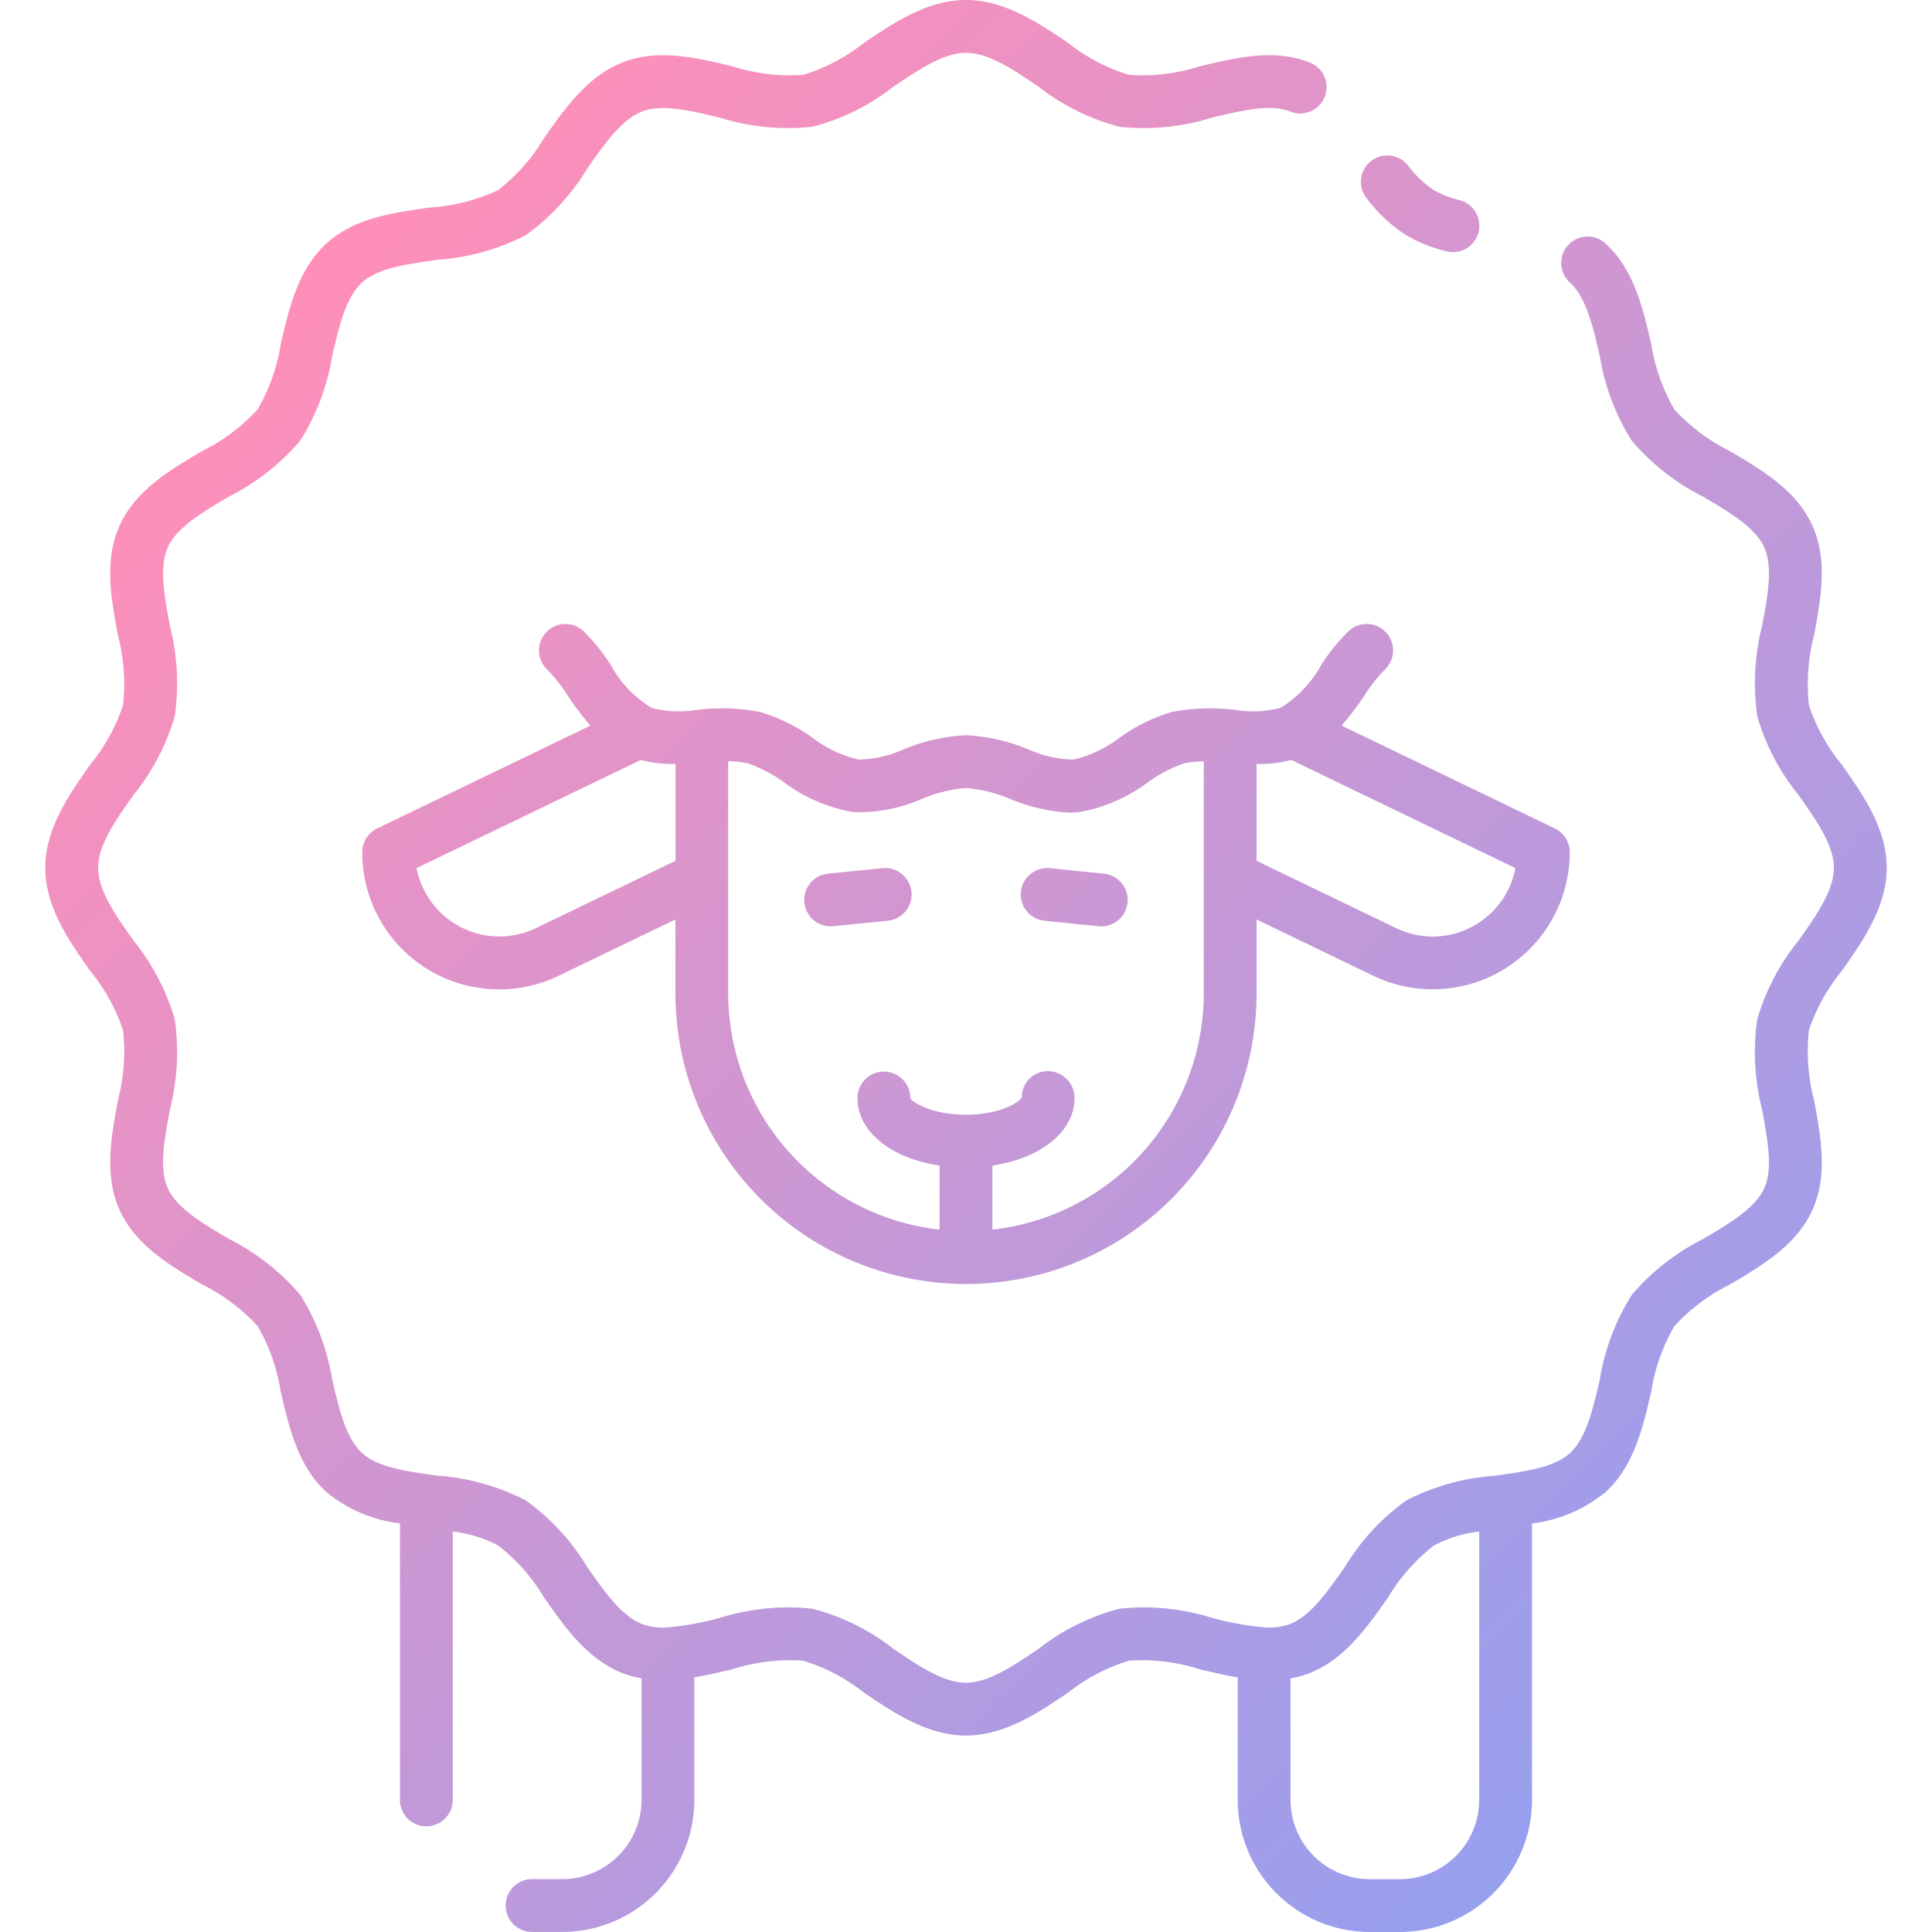 <?xml version="1.0"?>
<svg xmlns="http://www.w3.org/2000/svg" xmlns:xlink="http://www.w3.org/1999/xlink" width="512" height="512" viewBox="0 0 128 128"><defs><linearGradient id="a" x1="111.377" y1="112.989" x2="18.07" y2="19.681" gradientUnits="userSpaceOnUse"><stop offset="0" stop-color="#979fef"/><stop offset="1" stop-color="#ff8fb8"/></linearGradient></defs><path d="M122.028,64.319C123.421,62.341,125,60.1,125,57.493s-1.579-4.847-2.972-6.826a12.472,12.472,0,0,1-2.182-3.938,12.818,12.818,0,0,1,.341-4.634c.455-2.457.925-5-.124-7.3s-3.285-3.63-5.441-4.9a12.6,12.6,0,0,1-3.692-2.769,12.505,12.505,0,0,1-1.532-4.339c-.568-2.434-1.156-4.951-3.035-6.661a1.75,1.75,0,0,0-2.356,2.589c1.074.977,1.515,2.867,1.983,4.868a15.074,15.074,0,0,0,2.121,5.619,15.179,15.179,0,0,0,4.73,3.706c1.769,1.045,3.439,2.033,4.037,3.343s.24,3.2-.132,5.209a15.387,15.387,0,0,0-.32,6.015,15.014,15.014,0,0,0,2.74,5.209c1.2,1.7,2.334,3.315,2.334,4.811s-1.134,3.107-2.334,4.811a15.047,15.047,0,0,0-2.741,5.21,15.364,15.364,0,0,0,.321,6.014c.372,2.013.723,3.913.132,5.209-.6,1.311-2.269,2.3-4.037,3.344a15.156,15.156,0,0,0-4.73,3.706,15.067,15.067,0,0,0-2.122,5.62c-.467,2-.908,3.89-1.982,4.867-1.045.95-2.945,1.214-4.956,1.494a15.123,15.123,0,0,0-5.88,1.637,14.855,14.855,0,0,0-4.078,4.418c-1.18,1.682-2.3,3.272-3.667,3.789a4.137,4.137,0,0,1-1.618.206c-.02,0-.038-.006-.058-.006s-.019,0-.029,0a20.22,20.22,0,0,1-3.405-.622,15.089,15.089,0,0,0-6.136-.611,14.661,14.661,0,0,0-5.374,2.659c-1.707,1.154-3.32,2.244-4.806,2.244s-3.1-1.09-4.807-2.244a14.657,14.657,0,0,0-5.373-2.659,15.143,15.143,0,0,0-6.137.611,20.275,20.275,0,0,1-3.4.622c-.01,0-.019,0-.029,0s-.039,0-.059.006a4.14,4.14,0,0,1-1.618-.206c-1.37-.518-2.486-2.107-3.667-3.79A14.867,14.867,0,0,0,34.828,99.4a15.157,15.157,0,0,0-5.879-1.637c-2.012-.279-3.911-.543-4.956-1.494-1.075-.977-1.516-2.867-1.983-4.867a15.072,15.072,0,0,0-2.121-5.62,15.179,15.179,0,0,0-4.73-3.706c-1.769-1.045-3.439-2.033-4.037-3.343s-.24-3.2.132-5.209a15.386,15.386,0,0,0,.32-6.015A15.023,15.023,0,0,0,8.834,62.3C7.634,60.6,6.5,58.989,6.5,57.493s1.134-3.106,2.334-4.811a15.042,15.042,0,0,0,2.741-5.209,15.368,15.368,0,0,0-.321-6.015c-.372-2.012-.723-3.914-.132-5.209.6-1.311,2.269-2.3,4.037-3.343a15.145,15.145,0,0,0,4.73-3.707,15.069,15.069,0,0,0,2.122-5.619c.467-2,.908-3.89,1.982-4.868,1.045-.95,2.945-1.214,4.956-1.493a15.157,15.157,0,0,0,5.88-1.637,14.867,14.867,0,0,0,4.078-4.418c1.18-1.683,2.3-3.272,3.667-3.79,1.3-.492,3.152-.049,5.11.419A15.154,15.154,0,0,0,53.82,8.4a14.679,14.679,0,0,0,5.374-2.66C60.9,4.591,62.514,3.5,64,3.5s3.1,1.089,4.807,2.244A14.688,14.688,0,0,0,74.18,8.4a15.126,15.126,0,0,0,6.137-.612c1.957-.468,3.808-.909,5.11-.419A1.75,1.75,0,1,0,86.662,4.1c-2.307-.871-4.773-.282-7.158.289a12.614,12.614,0,0,1-4.7.571,12.16,12.16,0,0,1-4.033-2.114C68.794,1.512,66.558,0,64,0s-4.793,1.51-6.766,2.843A12.159,12.159,0,0,1,53.2,4.96a12.63,12.63,0,0,1-4.7-.571c-2.386-.571-4.852-1.16-7.159-.289-2.38.9-3.862,3.01-5.3,5.053a12.344,12.344,0,0,1-3.034,3.439,12.574,12.574,0,0,1-4.541,1.16c-2.45.34-4.983.692-6.829,2.371-1.88,1.71-2.467,4.227-3.035,6.661a12.518,12.518,0,0,1-1.532,4.34,12.621,12.621,0,0,1-3.693,2.769c-2.156,1.274-4.385,2.591-5.44,4.9s-.58,4.841-.125,7.3a12.817,12.817,0,0,1,.342,4.633,12.52,12.52,0,0,1-2.183,3.939C4.579,52.645,3,54.888,3,57.493s1.579,4.847,2.972,6.826a12.5,12.5,0,0,1,2.182,3.939,12.82,12.82,0,0,1-.341,4.634c-.455,2.457-.925,5,.124,7.3s3.285,3.629,5.441,4.9a12.617,12.617,0,0,1,3.692,2.768A12.518,12.518,0,0,1,18.6,92.2c.568,2.434,1.156,4.951,3.035,6.661a9.452,9.452,0,0,0,4.863,2.069v18.316a1.75,1.75,0,1,0,3.5,0v-17.78a8.657,8.657,0,0,1,3.007.927,12.33,12.33,0,0,1,3.035,3.439c1.433,2.043,2.916,4.155,5.3,5.053a6.56,6.56,0,0,0,1.162.308v8.053a5.256,5.256,0,0,1-5.25,5.25h-2a1.75,1.75,0,0,0,0,3.5h2a8.76,8.76,0,0,0,8.75-8.75v-8.116c.835-.141,1.671-.336,2.5-.533a12.619,12.619,0,0,1,4.7-.572,12.146,12.146,0,0,1,4.033,2.115c1.973,1.333,4.209,2.844,6.767,2.844s4.793-1.511,6.766-2.844a12.159,12.159,0,0,1,4.034-2.115,12.587,12.587,0,0,1,4.7.572c.826.2,1.662.393,2.5.533v8.116A8.76,8.76,0,0,0,90.75,128h2a8.76,8.76,0,0,0,8.75-8.75V100.931a9.44,9.44,0,0,0,4.862-2.068c1.88-1.71,2.467-4.227,3.035-6.66a12.532,12.532,0,0,1,1.532-4.341,12.627,12.627,0,0,1,3.692-2.768c2.157-1.275,4.386-2.592,5.441-4.9s.58-4.841.125-7.3a12.822,12.822,0,0,1-.342-4.634A12.5,12.5,0,0,1,122.028,64.319ZM92.75,124.5h-2a5.256,5.256,0,0,1-5.25-5.25v-8.054a6.667,6.667,0,0,0,1.162-.307c2.38-.9,3.862-3.01,5.3-5.053a12.329,12.329,0,0,1,3.034-3.439A8.669,8.669,0,0,1,98,101.467v17.78A5.256,5.256,0,0,1,92.75,124.5ZM90.563,13.163a1.75,1.75,0,1,1,2.729-2.191,6.861,6.861,0,0,0,1.7,1.62,6.194,6.194,0,0,0,1.7.666,1.75,1.75,0,1,1-.863,3.392,9.611,9.611,0,0,1-2.662-1.068A10.182,10.182,0,0,1,90.563,13.163ZM74.7,59.8a1.752,1.752,0,0,1-1.739,1.575c-.059,0-.119,0-.178-.009L69.181,61a1.75,1.75,0,0,1,.352-3.482l3.6.363A1.751,1.751,0,0,1,74.7,59.8Zm-14.313-.715A1.75,1.75,0,0,1,58.819,61l-3.6.364c-.059,0-.119.009-.178.009a1.75,1.75,0,0,1-.173-3.492l3.6-.363A1.755,1.755,0,0,1,60.384,59.087ZM84.922,46.846c-.013.006-.027.008-.041.014-.034.016-.065.035-.1.053a7.343,7.343,0,0,1-2.958.119,13.43,13.43,0,0,0-4.192.14,11.627,11.627,0,0,0-3.466,1.708,7.984,7.984,0,0,1-3.06,1.444,7.7,7.7,0,0,1-2.992-.683A12.466,12.466,0,0,0,64,48.708a12.466,12.466,0,0,0-4.115.933,7.685,7.685,0,0,1-2.992.683,7.984,7.984,0,0,1-3.06-1.444,11.639,11.639,0,0,0-3.466-1.708,13.432,13.432,0,0,0-4.192-.14,7.313,7.313,0,0,1-2.969-.123l-.062-.028A7.444,7.444,0,0,1,40.5,44.108a12.923,12.923,0,0,0-1.867-2.316,1.75,1.75,0,0,0-2.347,2.6,10.435,10.435,0,0,1,1.329,1.7,20.322,20.322,0,0,0,1.5,1.984L24.99,54.885A1.751,1.751,0,0,0,24,56.461a9.071,9.071,0,0,0,13.027,8.181l7.723-3.725v4.9a19.25,19.25,0,0,0,38.5,0v-4.9l7.723,3.725A9.083,9.083,0,0,0,104,56.461a1.751,1.751,0,0,0-.99-1.576L88.889,48.074a20.3,20.3,0,0,0,1.5-1.983,10.435,10.435,0,0,1,1.329-1.7,1.75,1.75,0,0,0-2.347-2.6A12.923,12.923,0,0,0,87.5,44.109,7.669,7.669,0,0,1,84.922,46.846ZM35.507,61.489A5.584,5.584,0,0,1,27.6,57.513l14.857-7.165a7.851,7.851,0,0,0,2.3.264v6.419ZM65.75,81.468V77.221c3.194-.476,5.438-2.239,5.438-4.474a1.772,1.772,0,0,0-1.746-1.78,1.722,1.722,0,0,0-1.746,1.72c-.133.332-1.429,1.165-3.7,1.165s-3.562-.833-3.687-1.105a1.75,1.75,0,0,0-3.5,0c0,2.235,2.243,4,5.437,4.474v4.247a15.77,15.77,0,0,1-14-15.647V50.44a5.8,5.8,0,0,1,1.294.134,9.126,9.126,0,0,1,2.4,1.254A10.765,10.765,0,0,0,56.51,53.8a10.213,10.213,0,0,0,4.543-.863A9.641,9.641,0,0,1,64,52.208a9.641,9.641,0,0,1,2.947.732,11.744,11.744,0,0,0,3.9.9,5.838,5.838,0,0,0,.643-.035,10.765,10.765,0,0,0,4.563-1.975,9.137,9.137,0,0,1,2.4-1.254,5.871,5.871,0,0,1,1.3-.133v15.38A15.77,15.77,0,0,1,65.75,81.468ZM97.887,61.189a5.551,5.551,0,0,1-5.394.3L83.25,57.031V50.613a7.863,7.863,0,0,0,2.3-.266L100.4,57.513A5.553,5.553,0,0,1,97.887,61.189Z" fill="url(#a)"/></svg>
